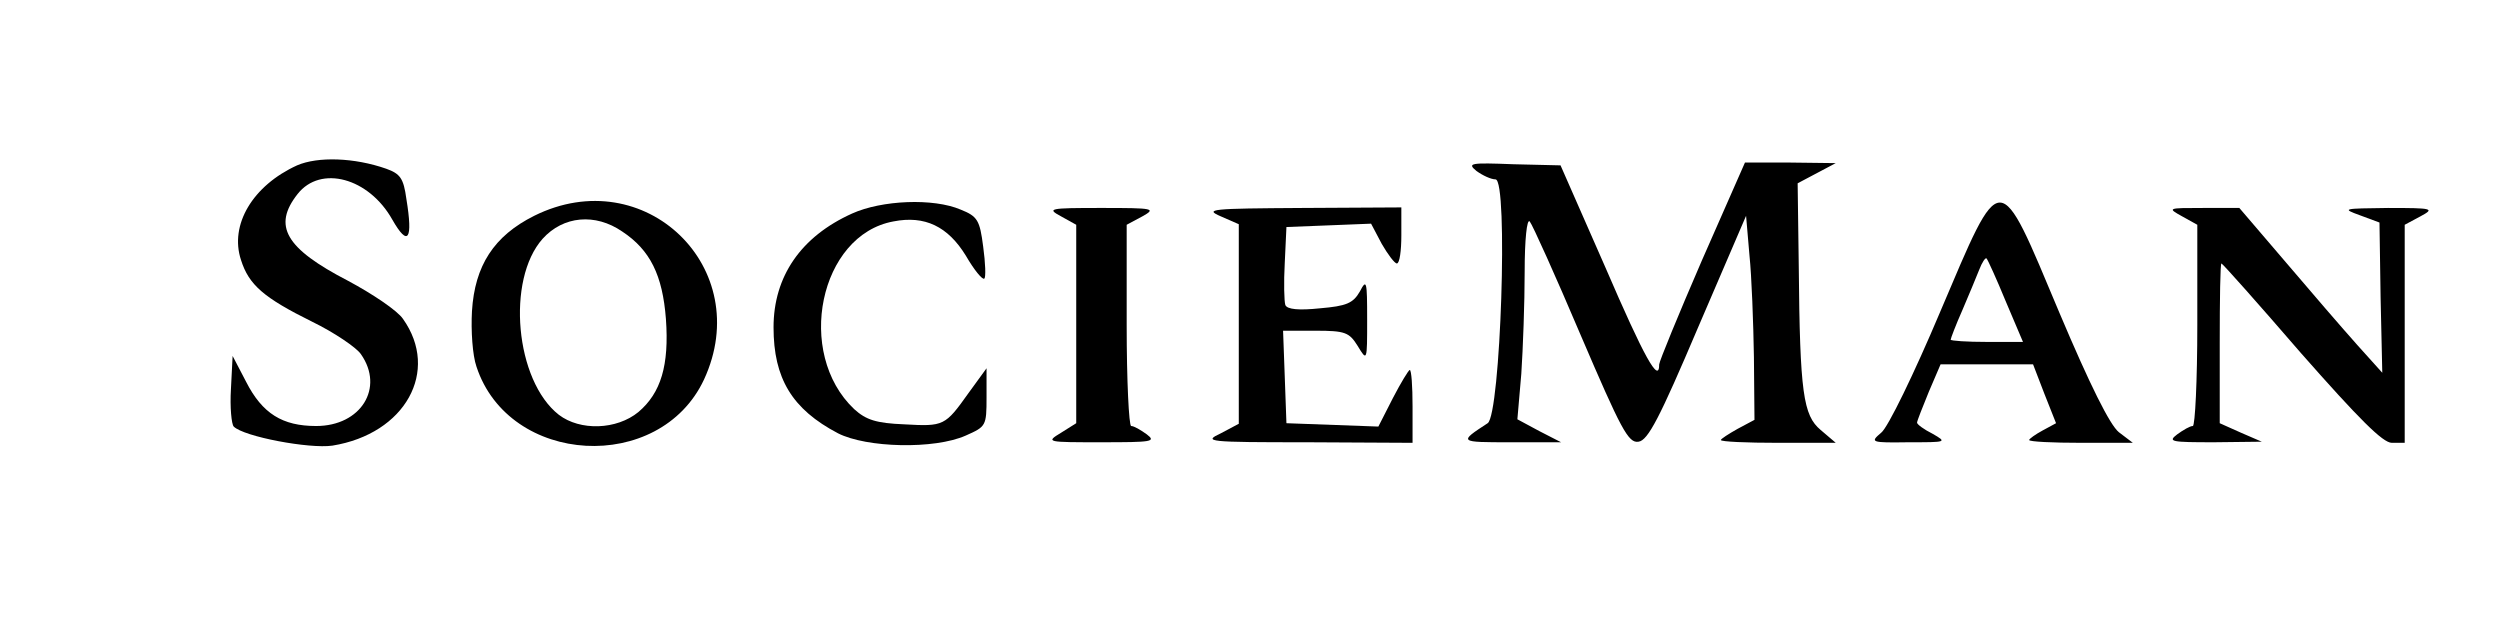 <?xml version="1.0" standalone="no"?>
<!DOCTYPE svg PUBLIC "-//W3C//DTD SVG 20010904//EN"
 "http://www.w3.org/TR/2001/REC-SVG-20010904/DTD/svg10.dtd">
<svg version="1.0" xmlns="http://www.w3.org/2000/svg"
 width="446pt" height="110pt" viewBox="0 0 446 110"
 preserveAspectRatio="xMidYMid meet">

<g transform="translate(0,110) scale(0.1,-0.1)"
fill="#000000" stroke="none">
<path d="M530 805 c-79 -36 -121 -106 -100 -169 14 -44 40 -67 127 -110 39
-19 79 -46 87 -58 42 -60 0 -128 -80 -128 -60 0 -96 22 -125 79 l-24 46 -3
-59 c-2 -32 1 -63 5 -67 18 -18 135 -40 176 -34 130 21 192 133 126 226 -10
15 -55 45 -98 68 -112 58 -135 98 -90 155 41 52 127 29 169 -46 28 -49 37 -36
25 37 -5 37 -11 45 -36 54 -57 20 -122 22 -159 6z"/>
<path d="M2634 795 c11 -8 26 -15 34 -15 23 0 9 -420 -14 -435 -52 -34 -52
-34 41 -34 l90 0 -39 20 -39 21 7 81 c3 45 6 127 6 182 0 58 4 95 9 90 5 -6
46 -97 91 -203 72 -168 85 -193 103 -190 17 2 38 43 106 203 l86 200 6 -70 c4
-38 7 -121 8 -182 l1 -112 -30 -16 c-16 -9 -30 -18 -30 -20 0 -3 46 -5 103 -5
l102 0 -27 23 c-31 26 -37 66 -39 291 l-2 149 34 18 34 18 -81 1 -81 0 -77
-175 c-42 -97 -76 -180 -76 -185 0 -36 -27 13 -96 173 l-80 182 -84 2 c-77 3
-83 2 -66 -12z"/>
<path d="M953 715 c-72 -36 -106 -89 -111 -170 -2 -35 1 -79 8 -99 58 -177
327 -192 406 -23 92 199 -106 390 -303 292z m157 -28 c50 -33 72 -78 78 -156
6 -83 -9 -132 -49 -166 -39 -32 -104 -34 -142 -5 -78 61 -94 241 -29 314 37
41 94 46 142 13z"/>
<path d="M1520 719 c-91 -41 -140 -112 -140 -203 0 -91 33 -146 115 -189 51
-26 172 -29 228 -4 36 16 37 17 37 68 l0 52 -32 -44 c-42 -59 -44 -60 -115
-56 -50 2 -68 8 -89 27 -106 100 -62 311 70 335 56 11 97 -9 129 -61 15 -26
30 -44 33 -41 3 2 2 28 -2 57 -6 47 -10 54 -40 66 -49 21 -141 17 -194 -7z"/>
<path d="M3461 543 c-46 -109 -93 -206 -105 -215 -20 -17 -19 -18 49 -17 68 0
69 0 43 15 -16 8 -28 17 -28 20 0 3 10 28 21 55 l21 49 83 0 82 0 20 -52 21
-53 -24 -13 c-13 -7 -24 -15 -24 -17 0 -3 42 -5 93 -5 l92 0 -25 19 c-16 13
-51 83 -106 213 -110 262 -102 262 -213 1z m117 20 l31 -73 -64 0 c-36 0 -65
2 -65 4 0 2 9 26 21 53 11 26 25 59 30 72 5 13 11 22 13 20 2 -2 18 -37 34
-76z"/>
<path d="M1893 714 l27 -15 0 -177 0 -177 -27 -17 c-28 -17 -26 -17 72 -17 90
0 98 1 81 14 -11 8 -23 15 -28 15 -4 0 -8 81 -8 180 l0 179 28 15 c25 14 21
15 -73 15 -94 0 -98 -1 -72 -15z"/>
<path d="M2178 714 l32 -14 0 -178 0 -178 -32 -17 c-32 -15 -25 -16 155 -16
l187 -1 0 65 c0 36 -2 65 -5 65 -2 0 -16 -23 -30 -50 l-26 -51 -82 3 -82 3 -3
83 -3 82 58 0 c53 0 60 -3 75 -27 17 -28 17 -28 17 47 0 69 -1 73 -13 50 -12
-21 -24 -26 -71 -30 -38 -4 -59 -2 -62 6 -2 6 -3 40 -1 75 l3 64 76 3 75 3 19
-36 c11 -19 23 -35 27 -35 5 0 8 23 8 50 l0 50 -177 -1 c-163 -1 -175 -2 -145
-15z"/>
<path d="M3893 714 l27 -15 0 -179 c0 -99 -4 -180 -8 -180 -5 0 -17 -7 -28
-15 -17 -13 -11 -14 66 -14 l85 1 -37 16 -38 17 0 143 c0 78 1 142 3 142 2 0
66 -72 142 -160 104 -118 146 -160 162 -160 l23 0 0 195 0 194 28 15 c26 14
23 15 -58 15 -80 -1 -83 -1 -50 -13 l35 -13 2 -134 3 -134 -45 50 c-25 28 -82
94 -127 147 l-83 97 -65 0 c-63 0 -64 0 -37 -15z"/>
</g>
</svg>
